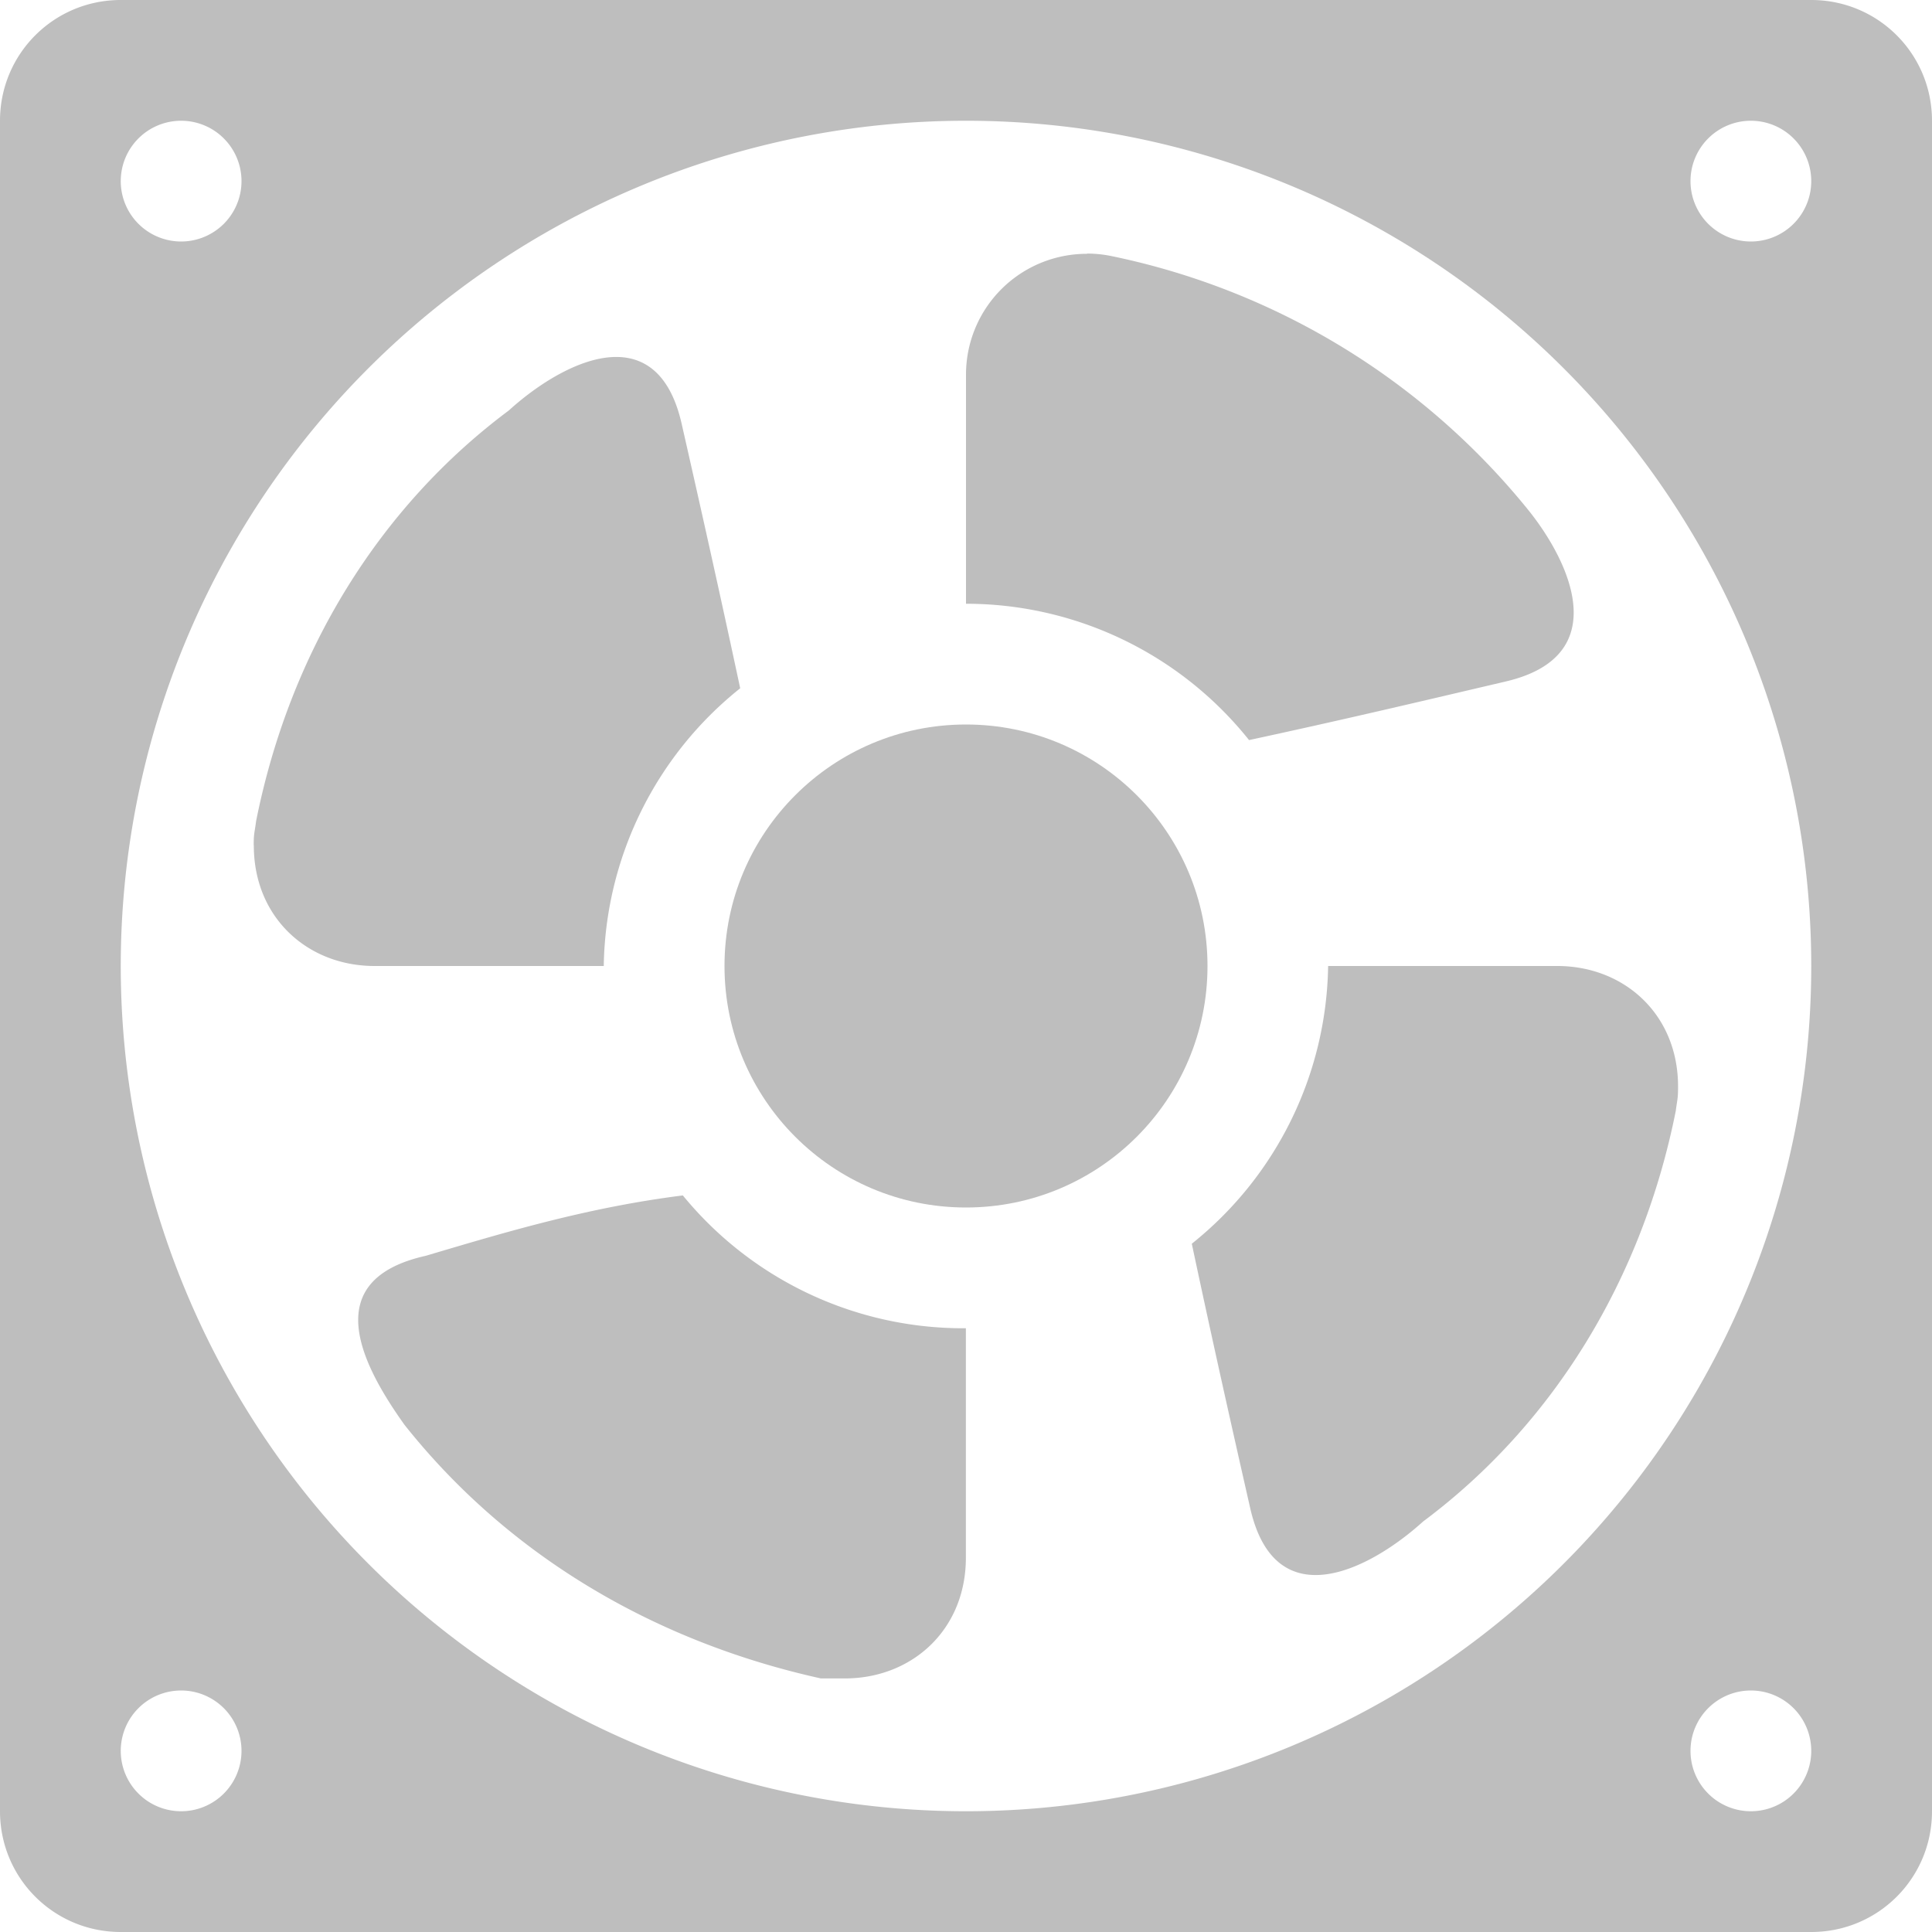 <svg xmlns="http://www.w3.org/2000/svg" width="16" height="16"><defs><style id="current-color-scheme" type="text/css">.ColorScheme-Text{color:#bebebe}</style></defs><path class="ColorScheme-Text" d="M1 0C.446 0 0 .446 0 1v14c0 .554.446 1 1 1h14c.554 0 1-.446 1-1V1c0-.554-.446-1-1-1zm.5 1a.5.5 0 0 1 .5.5.5.5 0 0 1-.5.5.5.5 0 0 1-.5-.5.5.5 0 0 1 .5-.5zM8 1a7 7 0 0 1 7 7 7 7 0 0 1-7 7 7 7 0 0 1-7-7 7 7 0 0 1 7-7zm6.5 0a.5.5 0 0 1 .5.5.5.5 0 0 1-.5.5.5.5 0 0 1-.5-.5.5.5 0 0 1 .5-.5zm-13 13a.5.5 0 0 1 .5.5.5.5 0 0 1-.5.5.5.5 0 0 1-.5-.5.5.5 0 0 1 .5-.5zm13 0a.5.5 0 0 1 .5.5.5.5 0 0 1-.5.5.5.5 0 0 1-.5-.5.5.5 0 0 1 .5-.5z" fill="currentColor"/><circle class="ColorScheme-Text" cx="8" cy="8" r="2" fill="currentColor"/><path class="ColorScheme-Text" d="M9.002 2.102a1 1 0 0 0-1.002 1V5a3 3 0 0 1 2.344 1.129c.789-.17 1.455-.328 2.129-.486.894-.211.533-.99.175-1.43A5.999 5.999 0 0 0 9.201 2.12a1.002 1.002 0 0 0-.199-.02zM13.897 9c.001-.6-.447-1-1-1h-1.898a3 3 0 0 1-1.129 2.3c.17.8.327 1.5.486 2.2.211.9.989.5 1.43.1 1.073-.8 1.813-2 2.092-3.4.013-.1.019-.1.019-.2zM6.997 13.9c.553 0 1.002-.4 1.002-1V11a3 3 0 0 1-2.344-1.1c-.79.1-1.455.3-2.129.5-.894.2-.533.9-.176 1.4.874 1.1 2.092 1.8 3.448 2.1h.199zM2.102 7c-.001.6.447 1 1 1H5a3 3 0 0 1 1.13-2.3c-.171-.8-.328-1.5-.487-2.2-.211-.9-.99-.5-1.43-.1-1.073.8-1.813 2-2.092 3.4-.013.1-.02.1-.02.2z" fill="currentColor"/></svg>